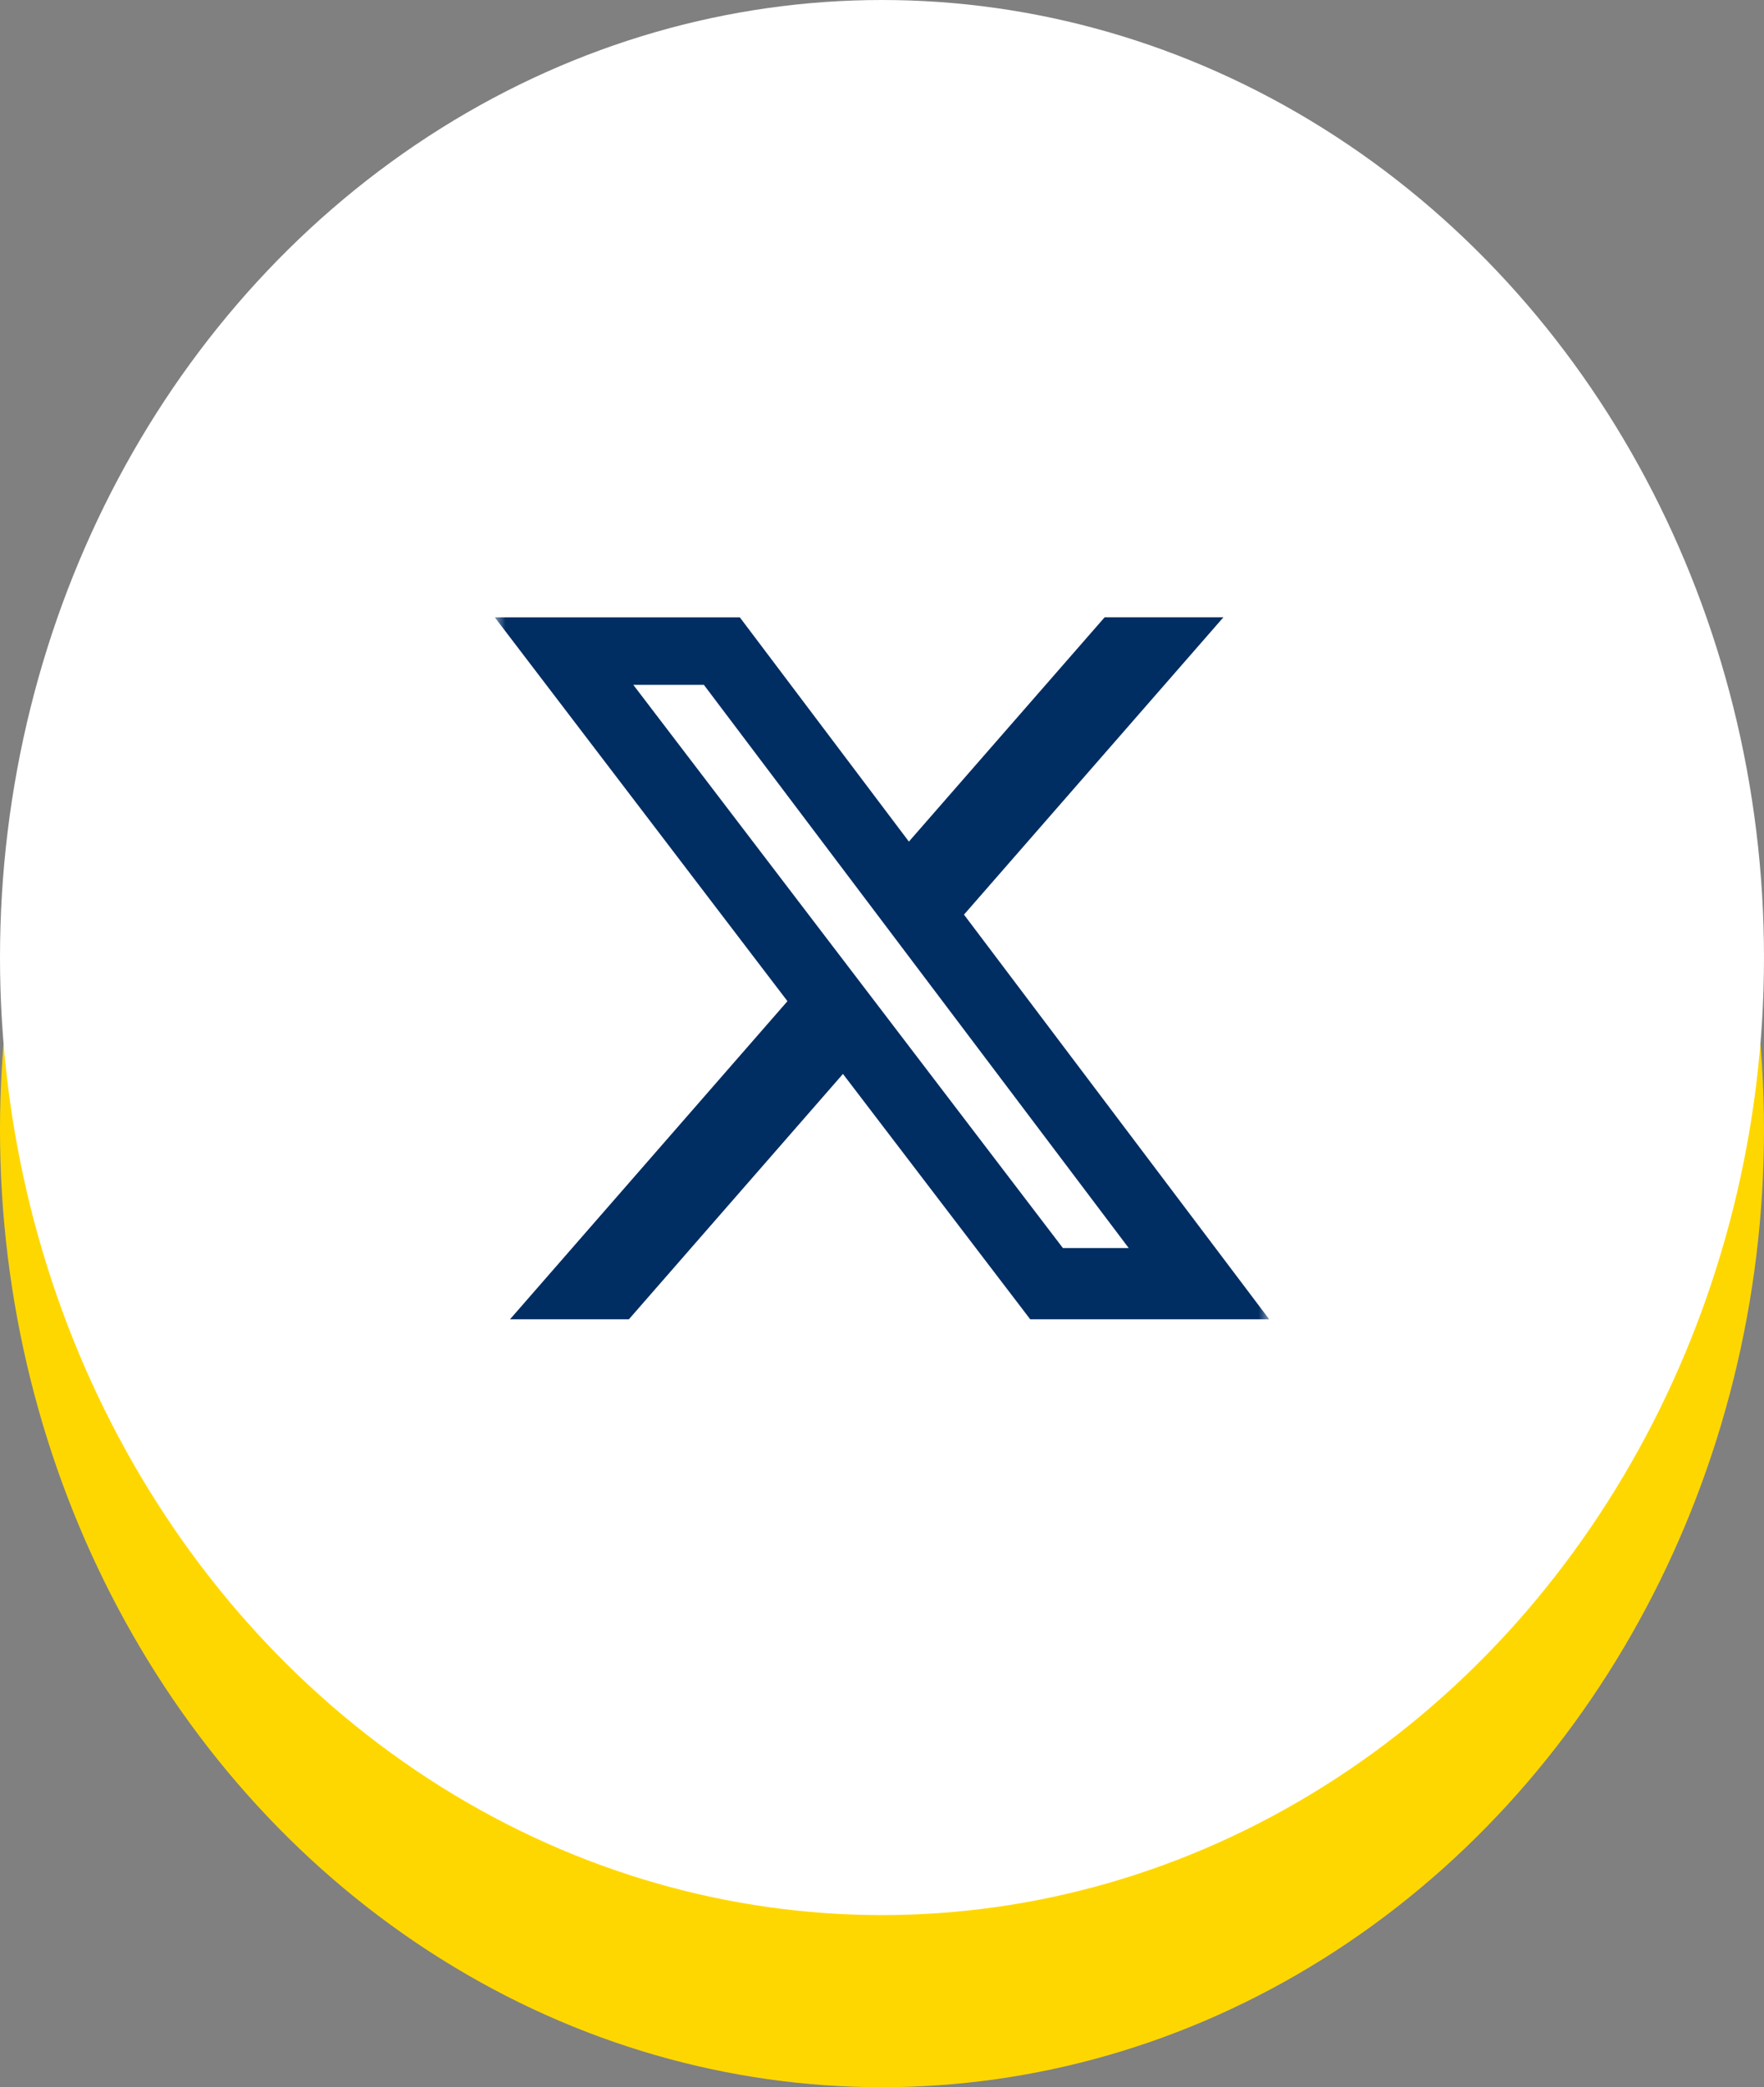 <svg width="82" height="97" viewBox="0 0 82 97" fill="none" xmlns="http://www.w3.org/2000/svg">
<rect x="0" y="0" width="82" height="97" fill="#808080" stroke="none"/>
<ellipse cx="41" cy="52.5" rx="41" ry="44.5" fill="#FFD700"/>
<ellipse cx="41" cy="44.5" rx="41" ry="44.5" fill="white"/>
<g clip-path="url(#clip0_192_346)">
<mask id="mask0_192_346" style="mask-type:luminance" maskUnits="userSpaceOnUse" x="23" y="27" width="36" height="36">
<path d="M23 27H59V63H23V27Z" fill="white"/>
</mask>
<g mask="url(#mask0_192_346)">
<path d="M51.35 28.687H56.871L44.811 42.506L59 61.313H47.891L39.185 49.909L29.233 61.313H23.707L36.605 46.528L23 28.69H34.391L42.25 39.112L51.35 28.687ZM49.409 58.001H52.469L32.72 31.827H29.439L49.409 58.001Z" fill="#002D62"/>
</g>
</g>
<defs>
<clipPath id="clip0_192_346">
<rect width="36" height="36" fill="white" transform="translate(23 27)"/>
</clipPath>
</defs>
</svg>
